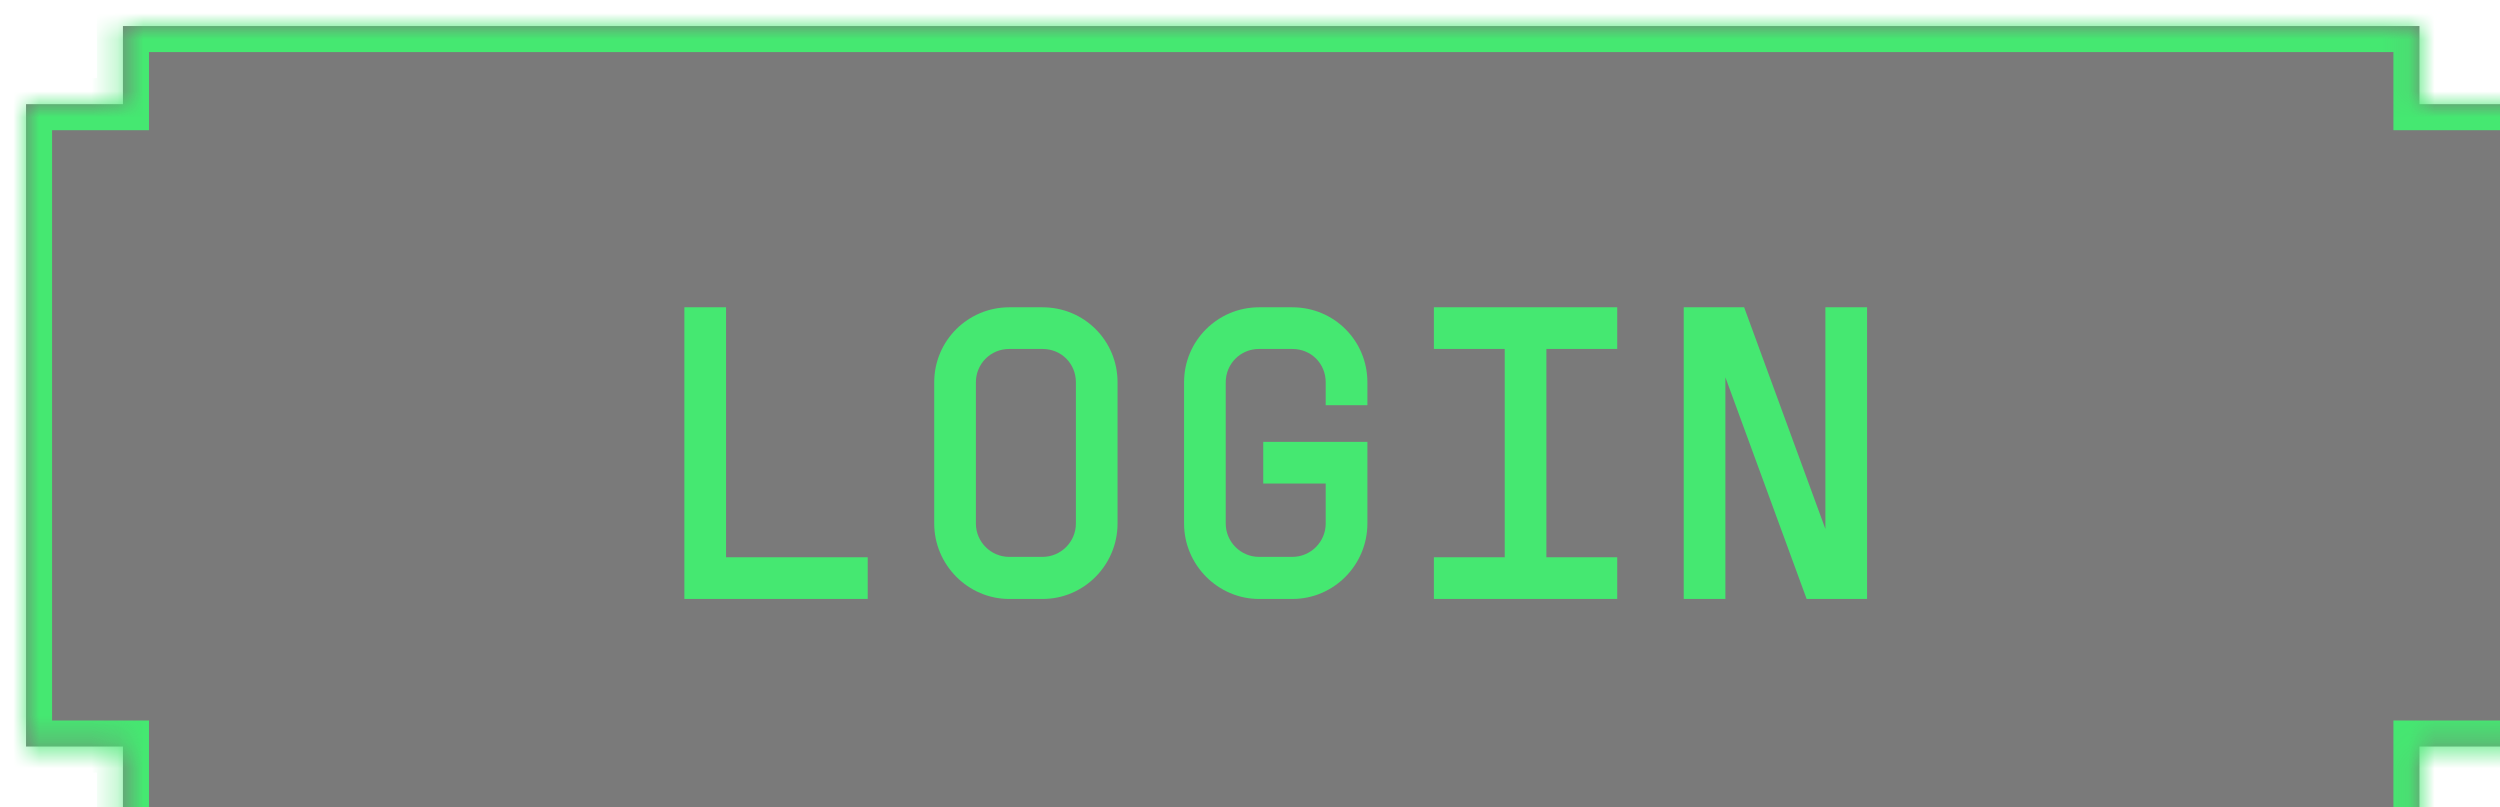 <svg width="96" height="31" viewBox="0 0 96 31" fill="none" xmlns="http://www.w3.org/2000/svg">
<g filter="url(#filter0_i_750_1287)">
<mask id="path-1-inside-1_750_1287" fill="white">
<path fill-rule="evenodd" clip-rule="evenodd" d="M91.907 0H3.721V3H0V27.667H3.721V31H91.907V27.667H96V3H91.907V0Z"/>
</mask>
<path fill-rule="evenodd" clip-rule="evenodd" d="M91.907 0H3.721V3H0V27.667H3.721V31H91.907V27.667H96V3H91.907V0Z" fill="black" fill-opacity="0.52"/>
<path d="M3.721 0V-1H2.721V0H3.721ZM91.907 0H92.907V-1H91.907V0ZM3.721 3V4H4.721V3H3.721ZM0 3V2H-1V3H0ZM0 27.667H-1V28.667H0V27.667ZM3.721 27.667H4.721V26.667H3.721V27.667ZM3.721 31H2.721V32H3.721V31ZM91.907 31V32H92.907V31H91.907ZM91.907 27.667V26.667H90.907V27.667H91.907ZM96 27.667V28.667H97V27.667H96ZM96 3H97V2H96V3ZM91.907 3H90.907V4H91.907V3ZM3.721 1H91.907V-1H3.721V1ZM4.721 3V0H2.721V3H4.721ZM0 4H3.721V2H0V4ZM1 27.667V3H-1V27.667H1ZM3.721 26.667H0V28.667H3.721V26.667ZM4.721 31V27.667H2.721V31H4.721ZM91.907 30H3.721V32H91.907V30ZM90.907 27.667V31H92.907V27.667H90.907ZM96 26.667H91.907V28.667H96V26.667ZM95 3V27.667H97V3H95ZM91.907 4H96V2H91.907V4ZM90.907 0V3H92.907V0H90.907Z" fill="#45E871" mask="url(#path-1-inside-1_750_1287)"/>
<path d="M26.88 10.8V20.4H32.32V22H25.28V10.8H26.88ZM39.034 20.384C39.738 20.384 40.314 19.808 40.314 19.104V13.68C40.314 12.96 39.754 12.4 39.034 12.4H37.754C37.034 12.4 36.474 12.976 36.474 13.68V19.104C36.474 19.808 37.05 20.384 37.754 20.384H39.034ZM34.874 19.104V13.68C34.874 12.08 36.17 10.8 37.754 10.8H39.034C40.634 10.8 41.914 12.08 41.914 13.68V19.104C41.914 20.688 40.634 22 39.034 22H37.754C36.17 22 34.874 20.688 34.874 19.104ZM47.508 15.968H51.508V19.104C51.508 20.688 50.227 22 48.627 22H47.347C45.764 22 44.468 20.688 44.468 19.104V13.68C44.468 12.08 45.764 10.8 47.347 10.8H48.627C50.227 10.8 51.508 12.08 51.508 13.68V14.56H49.907V13.68C49.907 12.96 49.347 12.4 48.627 12.4H47.347C46.627 12.4 46.068 12.976 46.068 13.68V19.104C46.068 19.808 46.644 20.384 47.347 20.384H48.627C49.331 20.384 49.907 19.808 49.907 19.104V17.568H47.508V15.968ZM54.061 10.8H61.101V12.4H58.381V20.4H61.101V22H54.061V20.4H56.781V12.4H54.061V10.8ZM69.095 10.8H70.695V22H68.375L65.255 13.488V22H63.655V10.8H65.975L69.095 19.312V10.8Z" fill="#45E871"/>
</g>
<defs>
<filter id="filter0_i_750_1287" x="0" y="0" width="97" height="32" filterUnits="userSpaceOnUse" color-interpolation-filters="sRGB">
<feFlood flood-opacity="0" result="BackgroundImageFix"/>
<feBlend mode="normal" in="SourceGraphic" in2="BackgroundImageFix" result="shape"/>
<feColorMatrix in="SourceAlpha" type="matrix" values="0 0 0 0 0 0 0 0 0 0 0 0 0 0 0 0 0 0 127 0" result="hardAlpha"/>
<feOffset dx="1" dy="1"/>
<feGaussianBlur stdDeviation="5"/>
<feComposite in2="hardAlpha" operator="arithmetic" k2="-1" k3="1"/>
<feColorMatrix type="matrix" values="0 0 0 0 0.273 0 0 0 0 0.909 0 0 0 0 0.444 0 0 0 1 0"/>
<feBlend mode="normal" in2="shape" result="effect1_innerShadow_750_1287"/>
</filter>
</defs>
</svg>
